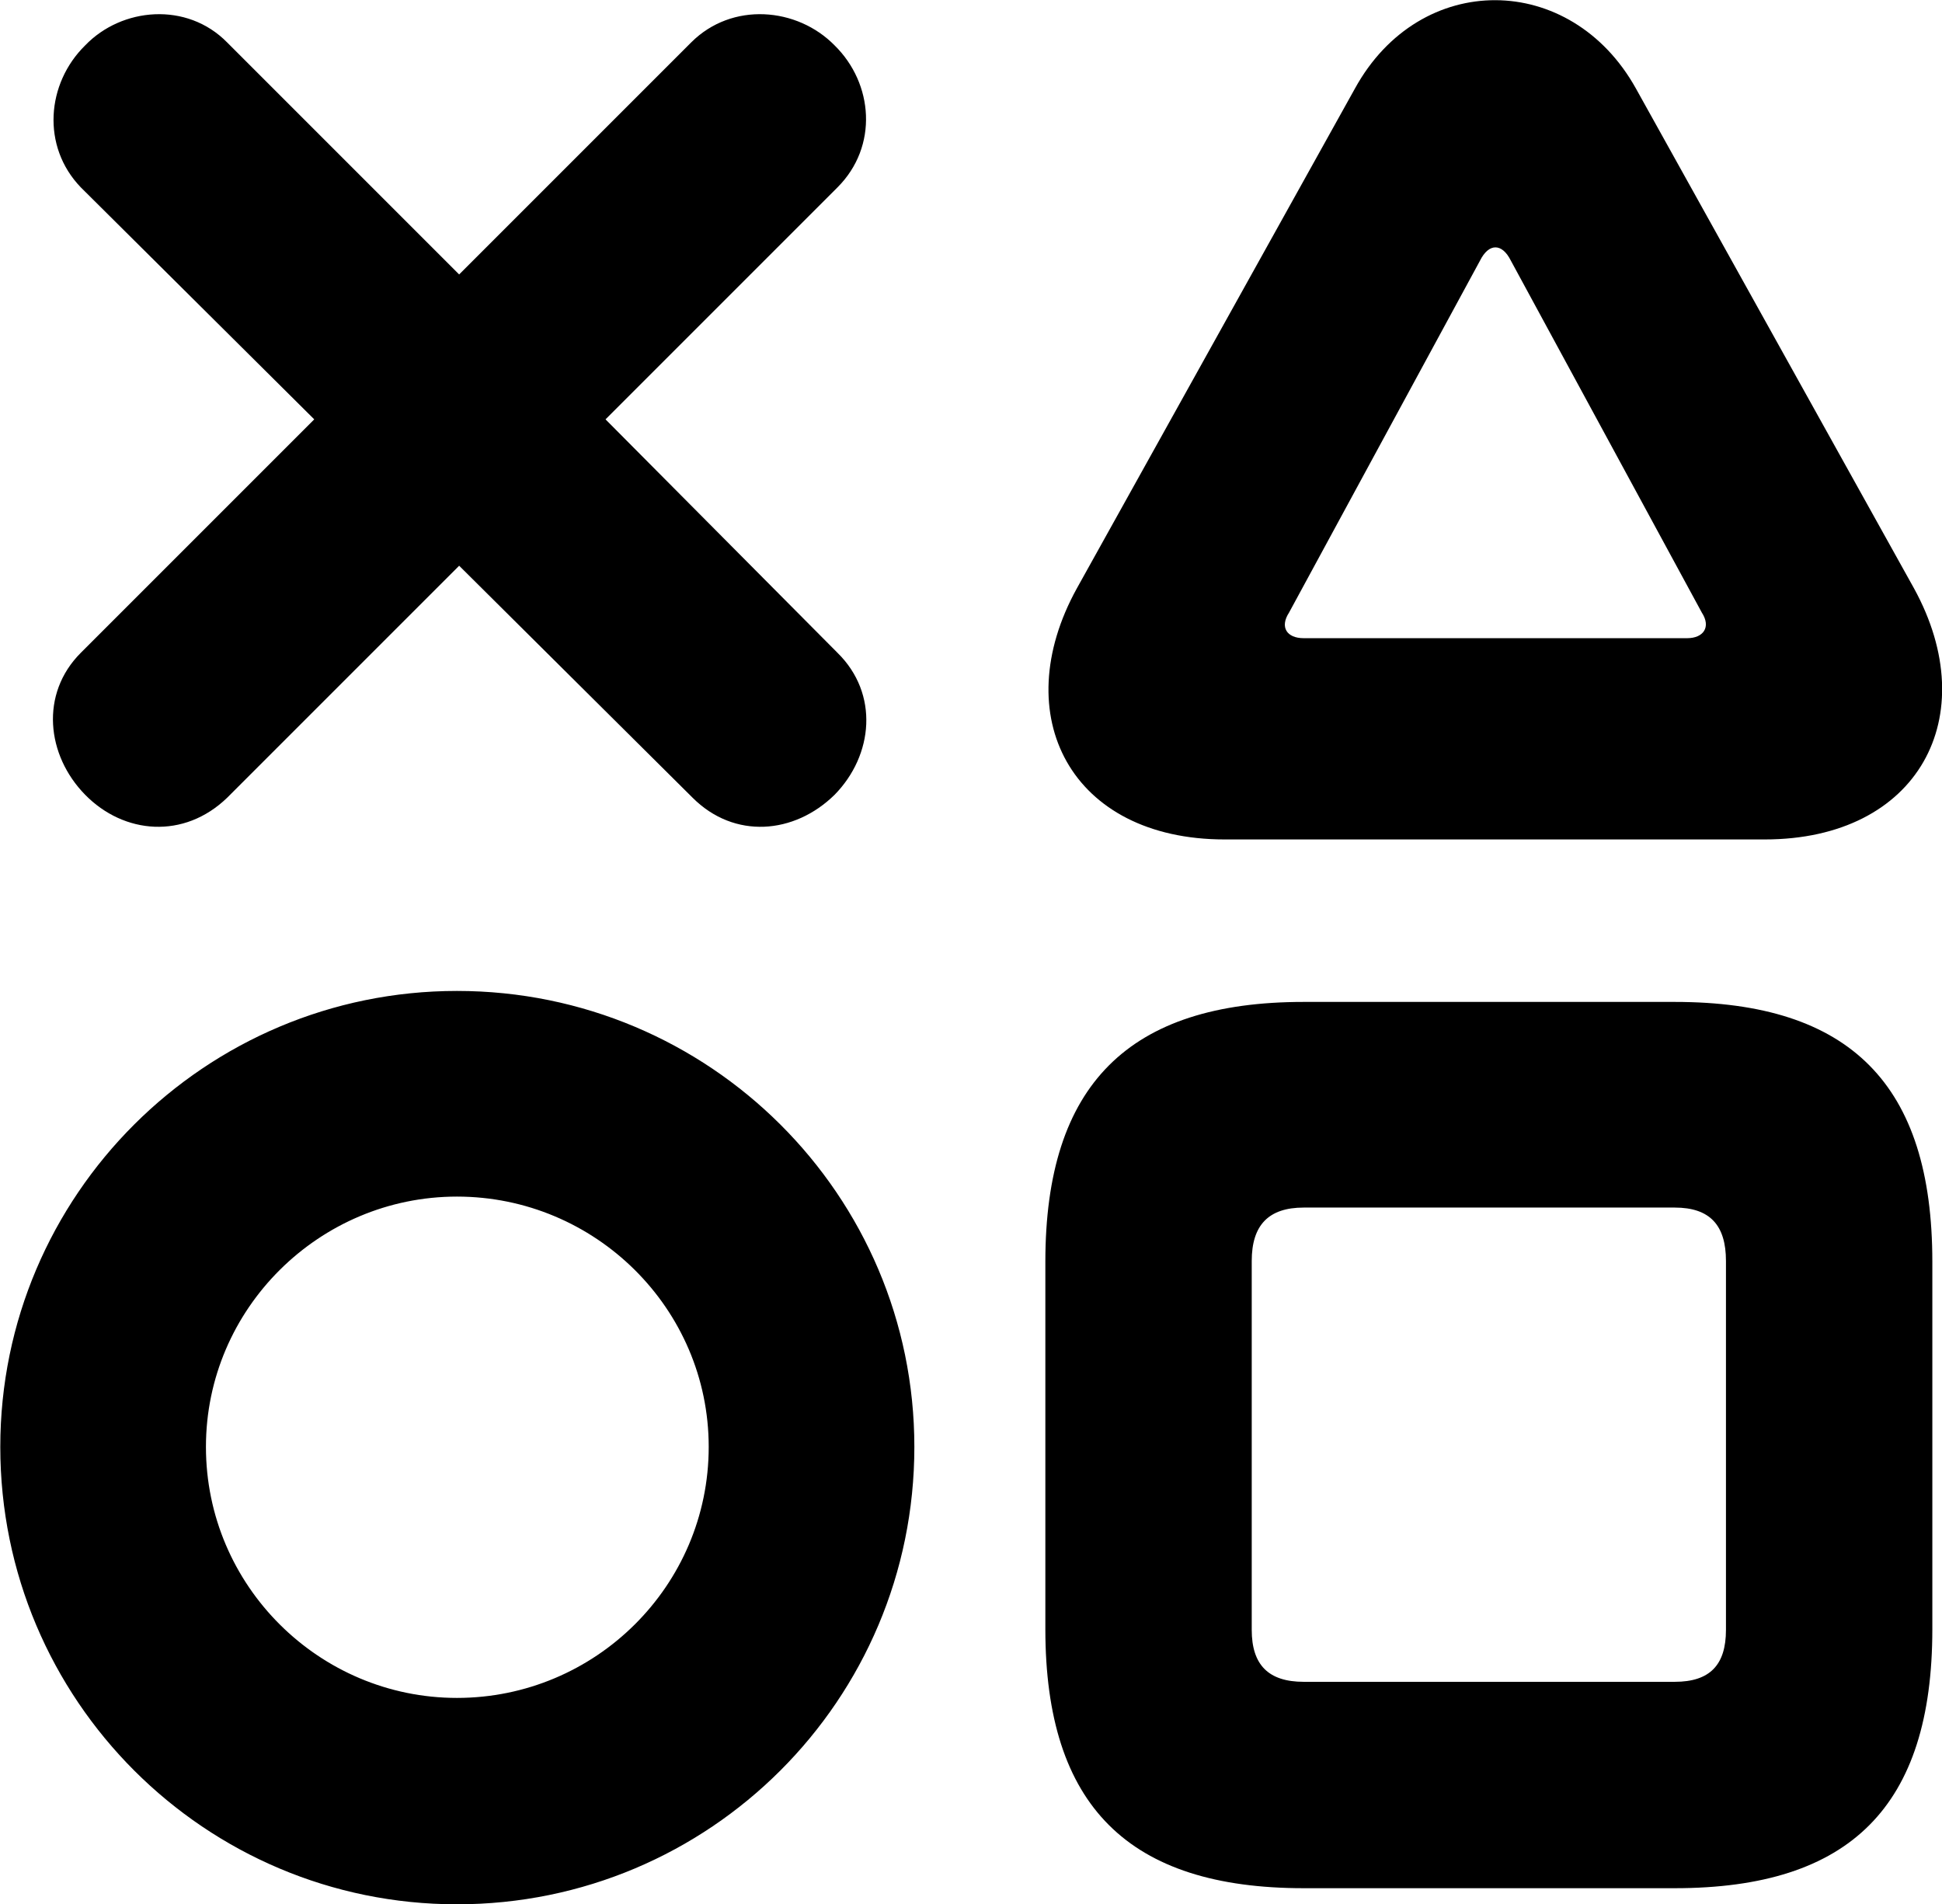 <?xml version="1.0" encoding="UTF-8"?>
<svg xmlns="http://www.w3.org/2000/svg" viewBox="0 0 26.536 26.019" width="26.536" height="26.019" fill="currentColor">
  <path d="M16.734 11.47H24.114C26.214 11.47 27.114 9.79 26.154 8.04L22.354 1.21C21.464 -0.39 19.404 -0.41 18.514 1.21L14.714 8.04C13.754 9.78 14.634 11.47 16.734 11.47ZM3.104 10.9L6.274 7.73L9.464 10.9C10.034 11.47 10.854 11.4 11.404 10.86C11.934 10.32 12.014 9.48 11.444 8.92L8.274 5.73L11.444 2.56C12.004 2 11.934 1.14 11.404 0.62C10.894 0.1 10.004 0.02 9.444 0.58L6.274 3.75L3.104 0.58C2.554 0.02 1.664 0.1 1.164 0.62C0.634 1.14 0.564 2 1.104 2.56L4.294 5.73L1.104 8.92C0.544 9.48 0.634 10.32 1.164 10.86C1.694 11.4 2.514 11.47 3.104 10.9ZM17.814 8.72C17.584 8.72 17.484 8.57 17.614 8.37L20.224 3.56C20.344 3.32 20.524 3.32 20.644 3.56L23.254 8.37C23.384 8.57 23.274 8.72 23.054 8.72ZM6.244 26.02C9.694 26.02 12.494 23.23 12.494 19.77C12.494 16.33 9.694 13.54 6.244 13.54C2.804 13.54 0.004 16.33 0.004 19.77C0.004 23.23 2.804 26.02 6.244 26.02ZM17.814 25.8H22.884C25.284 25.8 26.404 24.68 26.404 22.26V17.24C26.404 14.82 25.284 13.69 22.884 13.69H17.814C15.424 13.69 14.284 14.82 14.284 17.24V22.26C14.284 24.68 15.424 25.8 17.814 25.8ZM6.244 23.2C4.364 23.2 2.814 21.67 2.814 19.77C2.814 17.88 4.364 16.35 6.244 16.35C8.134 16.35 9.684 17.88 9.684 19.77C9.684 21.67 8.134 23.2 6.244 23.2ZM17.814 22.98C17.334 22.98 17.104 22.75 17.104 22.27V17.23C17.104 16.74 17.334 16.5 17.814 16.5H22.884C23.364 16.5 23.584 16.74 23.584 17.23V22.27C23.584 22.75 23.364 22.98 22.884 22.98Z"/>
</svg>
